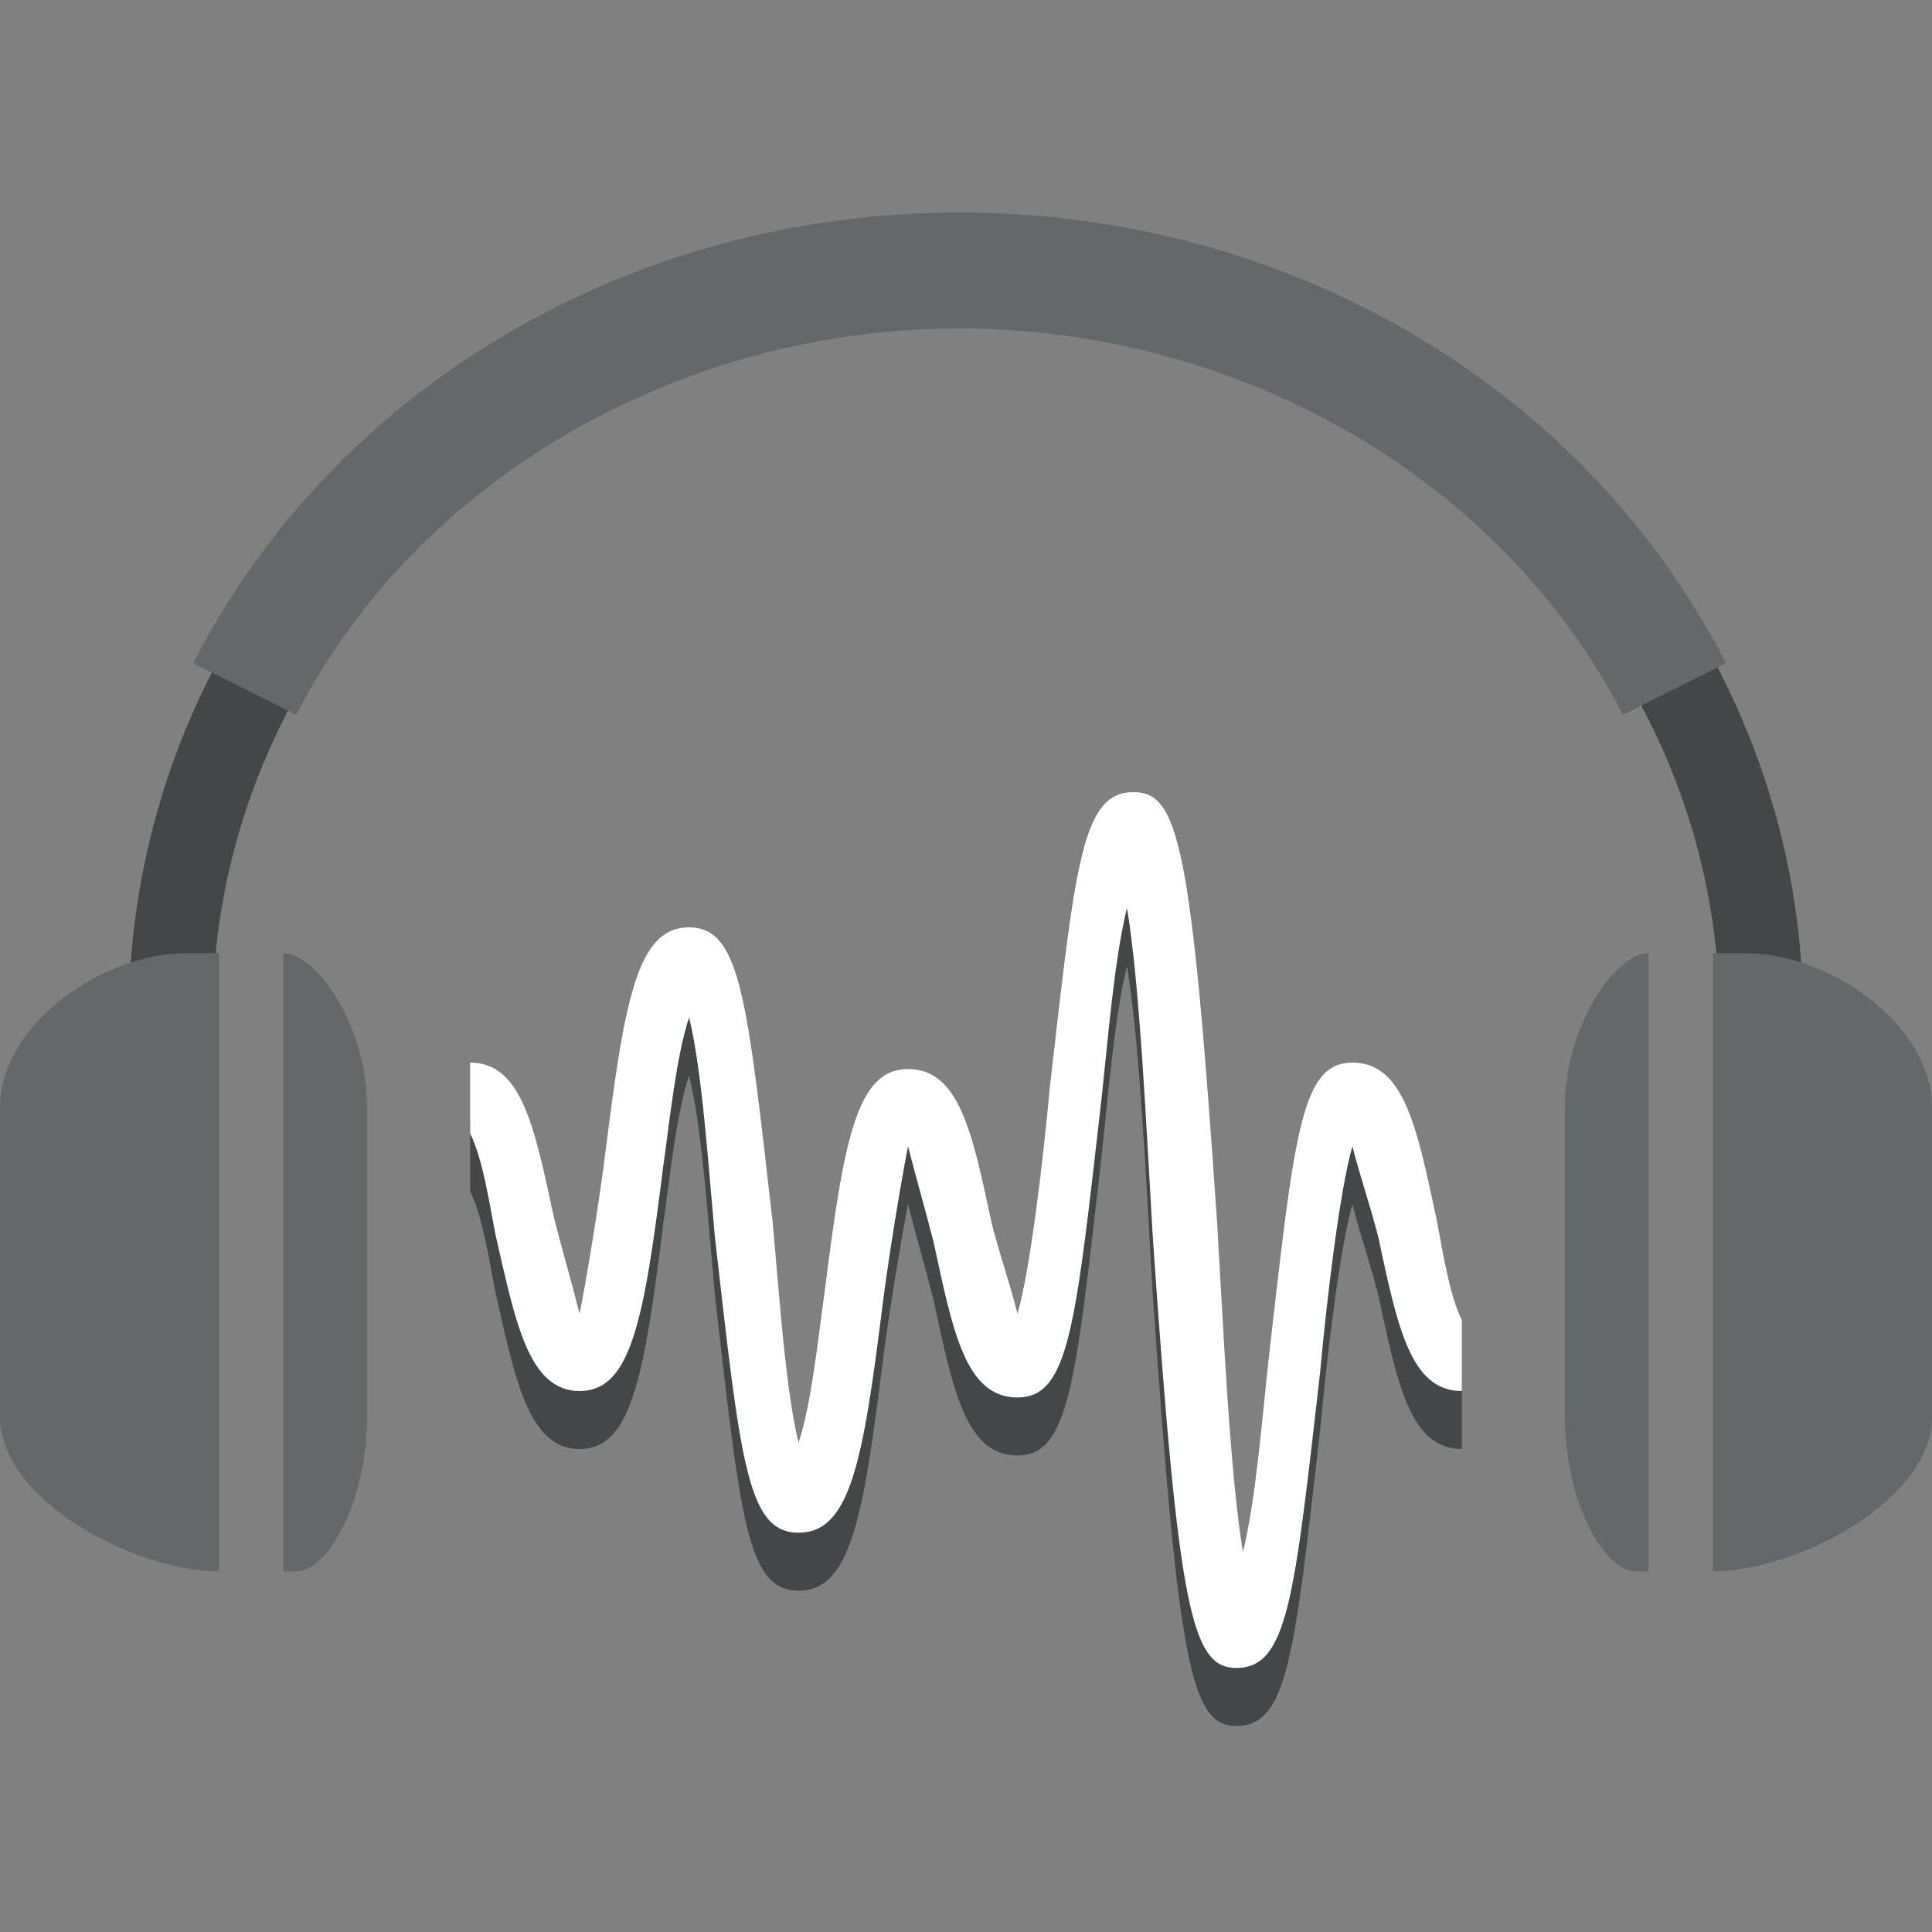 <?xml version="1.0" encoding="utf-8"?>
<!-- Generator: Adobe Illustrator 18.0.0, SVG Export Plug-In . SVG Version: 6.00 Build 0)  -->
<!DOCTYPE svg PUBLIC "-//W3C//DTD SVG 1.1//EN" "http://www.w3.org/Graphics/SVG/1.1/DTD/svg11.dtd">
<svg version="1.1" id="Layer_1" xmlns="http://www.w3.org/2000/svg" xmlns:xlink="http://www.w3.org/1999/xlink" x="0px" y="0px"
	 width="30px" height="30px" viewBox="0 0 30 30" enable-background="new 0 0 30 30" xml:space="preserve">
<rect x="0" y="0" width="30" height="30" fill="#808080" stroke="none"/>
<g id="audio_gray">
	<g>
		<path fill="#444747" d="M28,15.8h-1.3c0-6-5.2-10.9-11.7-10.9S3.3,9.8,3.3,15.8H2C2,9,7.8,3.5,15,3.5S28,9,28,15.8z"/>
		<path fill="#646868" d="M4.6,11.1L3,10.3c2.2-4.3,6.8-7,11.9-7s9.7,2.7,11.9,7l-1.6,0.8c-1.9-3.7-6-6-10.3-6
			C10.6,5.1,6.5,7.4,4.6,11.1z"/>
		<path fill="#646868" d="M3.4,24.4L3.4,24.4C2.1,24.4,0,23.3,0,22v-4.8c0-1.3,1.6-2.4,2.9-2.4h0.5"/>
		<path fill="#646868" d="M4.4,14.8L4.4,14.8c0.5,0,1.3,1.1,1.3,2.4V22c0,1.3-0.6,2.4-1.1,2.4H4.4"/>
		<path fill="#646868" d="M26.6,24.4L26.6,24.4c1.3,0,3.4-1.1,3.4-2.4v-4.8c0-1.3-1.6-2.4-2.9-2.4h-0.5"/>
		<path fill="#646868" d="M25.6,14.8L25.6,14.8c-0.5,0-1.3,1.1-1.3,2.4V22c0,1.3,0.6,2.4,1.1,2.4h0.2"/>
		<g>
			<path fill="#444747" d="M22.7,21.4c-0.2-0.4-0.3-1.1-0.4-1.6c-0.3-1.4-0.5-2.4-1.3-2.4s-0.9,1.1-1.3,4.6c-0.1,0.9-0.2,2.2-0.4,3
				c-0.2-1.2-0.3-3.4-0.4-5.1c-0.4-5.9-0.6-6.7-1.3-6.7c-0.8,0-0.9,1.1-1.3,4.6c-0.1,1.1-0.3,2.8-0.5,3.5c-0.1-0.4-0.3-1-0.4-1.4
				c-0.3-1.4-0.5-2.4-1.3-2.4s-1,1.1-1.3,3.5c-0.1,0.7-0.2,1.7-0.4,2.3c-0.2-0.8-0.3-2.3-0.4-3.4c-0.4-3.5-0.5-4.6-1.3-4.6
				s-1,1.1-1.3,3.5c-0.1,0.8-0.3,2-0.4,2.5c-0.1-0.4-0.3-1.1-0.4-1.5c-0.3-1.4-0.5-2.4-1.3-2.4v1.1c0.2,0.4,0.3,1.1,0.4,1.6
				C8,21.4,8.2,22.5,9,22.5s1-1.1,1.3-3.5c0.1-0.7,0.2-1.7,0.4-2.3c0.2,0.8,0.3,2.3,0.4,3.4c0.4,3.5,0.5,4.6,1.3,4.6s1-1.1,1.3-3.5
				c0.1-0.8,0.3-2,0.4-2.5c0.1,0.4,0.3,1.1,0.4,1.5c0.3,1.4,0.5,2.4,1.3,2.4c0.8,0,0.9-1.1,1.3-4.6c0.1-0.9,0.2-2.2,0.4-3
				c0.2,1.2,0.3,3.4,0.4,5.1c0.4,5.8,0.6,6.7,1.3,6.7c0.8,0,0.9-1.1,1.3-4.6c0.1-1.1,0.3-2.8,0.5-3.5c0.1,0.4,0.3,1,0.4,1.4
				c0.3,1.4,0.5,2.4,1.3,2.4C22.7,22.5,22.7,21.4,22.7,21.4z"/>
			<path fill="#FFFFFF" d="M22.7,20.5c-0.2-0.4-0.3-1.1-0.4-1.6c-0.3-1.4-0.5-2.4-1.3-2.4s-0.9,1.1-1.3,4.6c-0.1,0.9-0.2,2.2-0.4,3
				c-0.2-1.2-0.3-3.4-0.4-5.1c-0.4-5.9-0.6-6.7-1.3-6.7c-0.8,0-0.9,1.1-1.3,4.6c-0.1,1.1-0.3,2.8-0.5,3.5c-0.1-0.4-0.3-1-0.4-1.4
				c-0.3-1.4-0.5-2.4-1.3-2.4s-1,1.1-1.3,3.5c-0.1,0.7-0.2,1.7-0.4,2.3c-0.2-0.8-0.3-2.3-0.4-3.4c-0.4-3.5-0.5-4.6-1.3-4.6
				s-1,1.1-1.3,3.5c-0.1,0.8-0.3,2-0.4,2.5c-0.1-0.4-0.3-1.1-0.4-1.5c-0.3-1.4-0.5-2.4-1.3-2.4v1.1c0.2,0.4,0.3,1.1,0.4,1.6
				C8,20.5,8.2,21.6,9,21.6s1-1.1,1.3-3.5c0.1-0.7,0.2-1.7,0.4-2.3c0.2,0.8,0.3,2.3,0.4,3.4c0.4,3.5,0.5,4.6,1.3,4.6s1-1.1,1.3-3.5
				c0.1-0.8,0.3-2,0.4-2.5c0.1,0.4,0.3,1.1,0.4,1.5c0.3,1.4,0.5,2.4,1.3,2.4c0.8,0,0.9-1.1,1.3-4.6c0.1-0.9,0.2-2.2,0.4-3
				c0.2,1.2,0.3,3.4,0.4,5.1c0.4,5.8,0.6,6.7,1.3,6.7c0.8,0,0.9-1.1,1.3-4.6c0.1-1.1,0.3-2.8,0.5-3.5c0.1,0.4,0.3,1,0.4,1.4
				c0.3,1.4,0.5,2.4,1.3,2.4C22.7,21.6,22.7,20.5,22.7,20.5z"/>
		</g>
	</g>
</g>
</svg>

